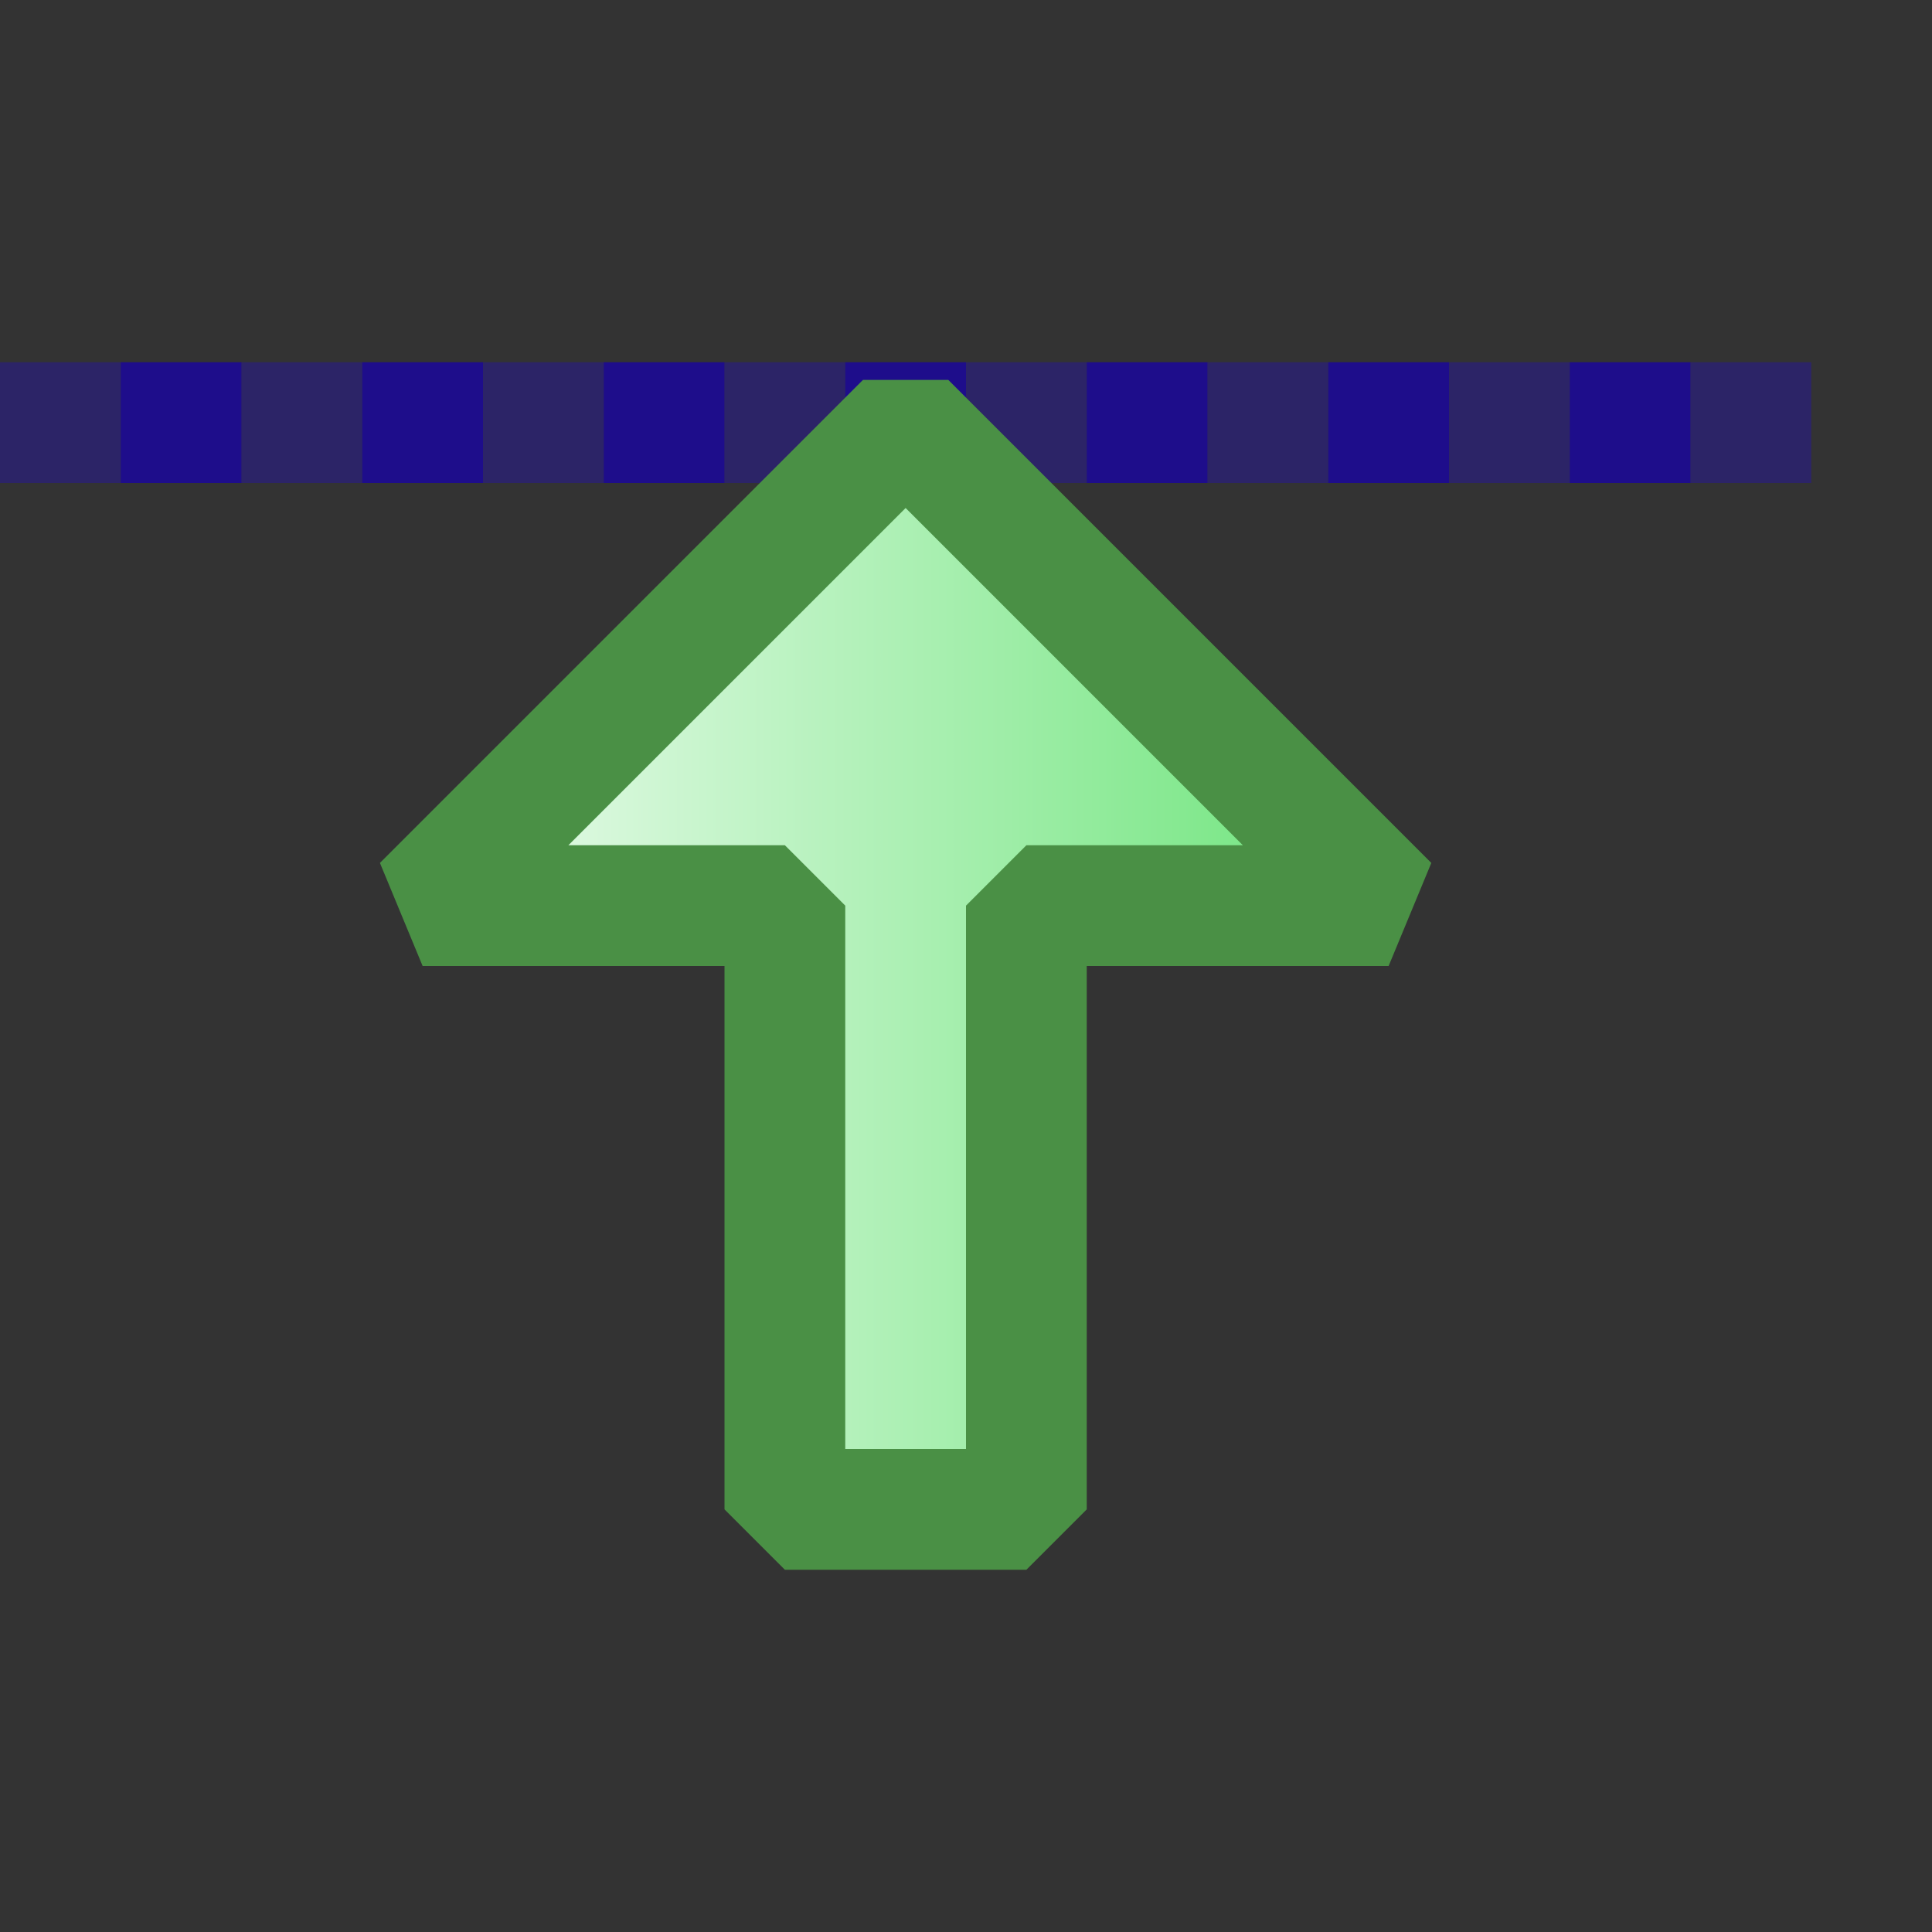 <svg xmlns="http://www.w3.org/2000/svg" xmlns:svg="http://www.w3.org/2000/svg" xmlns:xlink="http://www.w3.org/1999/xlink" id="svg2" width="16" height="16" version="1.1"><rect width="100%" height="100%" fill="#333333" stroke="none"/><defs id="defs4"><linearGradient id="linearGradient3865"><stop style="stop-color:#fff;stop-opacity:1" id="stop3867" offset="0"/><stop style="stop-color:#72e57f;stop-opacity:1" id="stop3869" offset="1"/></linearGradient><linearGradient id="linearGradient3881" x1="-34" x2="-17" y1="14" y2="14" gradientTransform="matrix(0.5,0,0,-0.5,19.5,1051.362)" gradientUnits="userSpaceOnUse" xlink:href="#linearGradient3865"/></defs><g id="layer1" transform="translate(0,-1036.362)" style="display:inline"><g id="g4716" transform="translate(0,-7)"><path id="path4546" d="m 1,1046.862 13,0" style="fill:none;stroke:#1800a9;stroke-width:1;stroke-linecap:butt;stroke-linejoin:miter;stroke-miterlimit:4;stroke-opacity:.745;stroke-dasharray:1,1;stroke-dashoffset:0"/><path id="path4546-0" d="m 0,1046.862 15,0" style="fill:none;stroke:#1f00ea;stroke-width:1;stroke-linecap:butt;stroke-linejoin:miter;stroke-miterlimit:4;stroke-opacity:.286;stroke-dasharray:1,1;stroke-dashoffset:0;display:inline"/></g><path style="fill:url(#linearGradient3881);fill-opacity:1;stroke:#4a9045;stroke-width:1;stroke-linecap:butt;stroke-linejoin:bevel;stroke-miterlimit:4;stroke-opacity:1;stroke-dasharray:none" id="path3873" d="m 7.5,1039.862 4,4 -1,0 -2,0 7e-7,5 -1,0 -1,0 -7e-7,-5 -2,0 -1,0 z"/></g></svg>